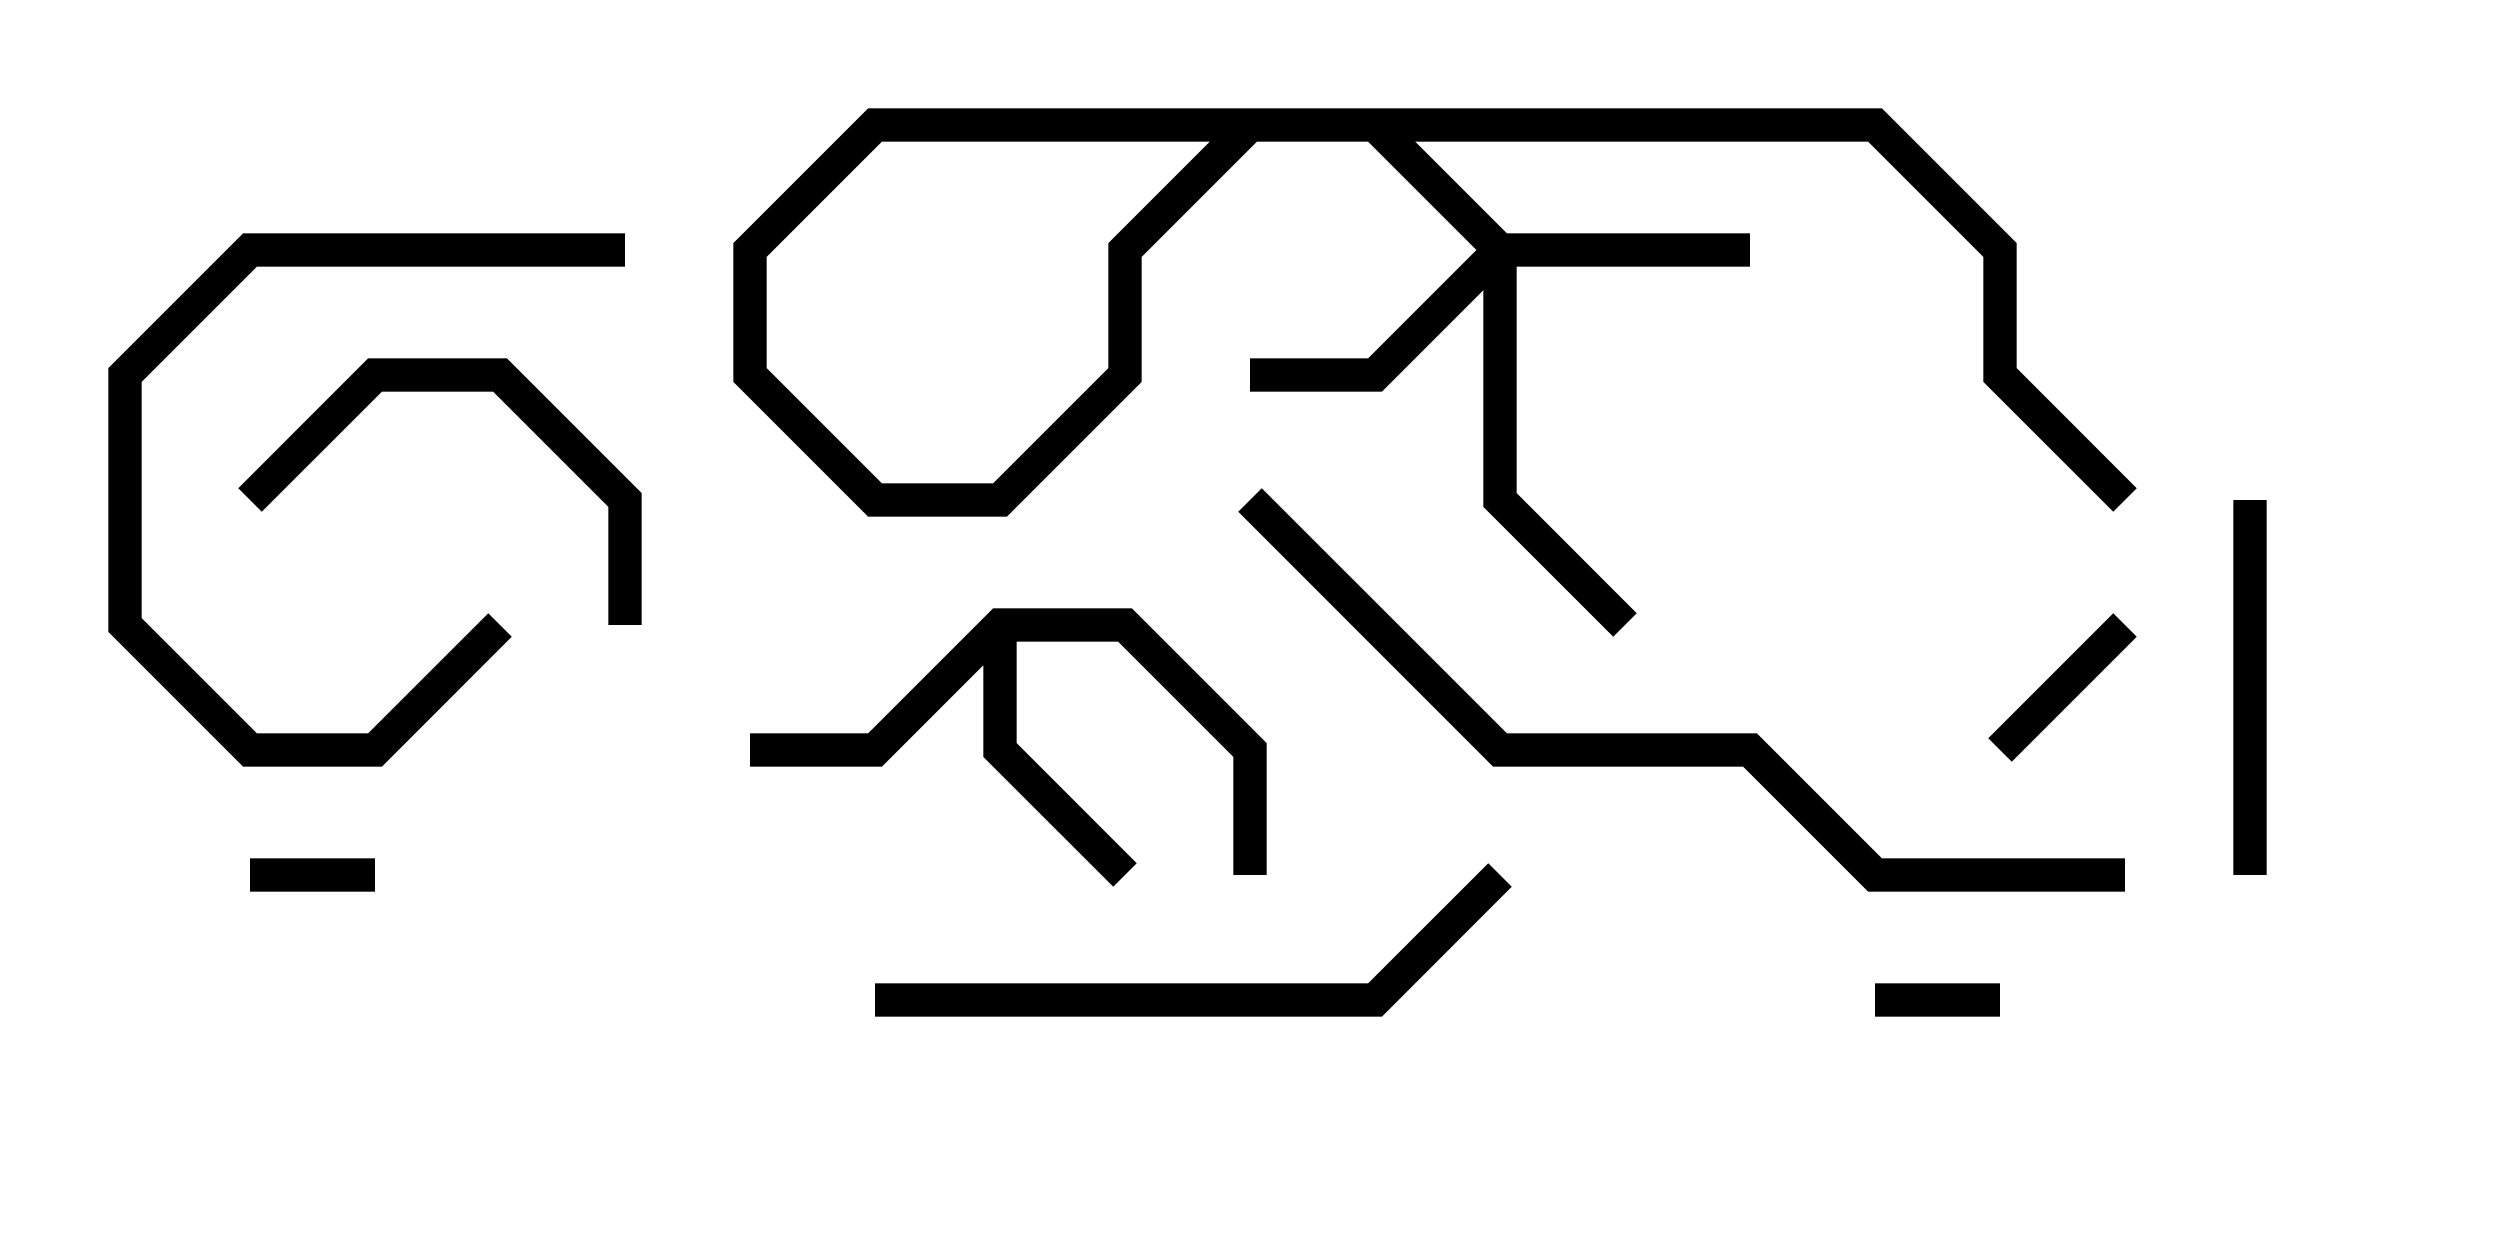 <svg version="1.1" width="30" height="15" xmlns="http://www.w3.org/2000/svg"><path d="M11.917,7.3L13.583,7.3L15.2,8.917L15.2,10.5L14.8,10.5L14.8,9.083L13.417,7.7L12.2,7.7L12.2,8.917L13.641,10.359L13.359,10.641L11.8,9.083L11.8,7.983L10.583,9.2L9,9.2L9,8.8L10.417,8.8z" stroke="none"/><path d="M18.083,2.8L21,2.8L21,3.2L18.2,3.2L18.2,5.917L19.641,7.359L19.359,7.641L17.8,6.083L17.8,3.483L16.583,4.7L15,4.7L15,4.3L16.417,4.3L17.717,3L16.417,1.7L15.083,1.7L13.7,3.083L13.7,4.583L12.083,6.2L10.417,6.2L8.8,4.583L8.8,2.917L10.417,1.3L22.583,1.3L24.2,2.917L24.2,4.417L25.641,5.859L25.359,6.141L23.8,4.583L23.8,3.083L22.417,1.7L10.583,1.7L9.2,3.083L9.2,4.417L10.583,5.8L11.917,5.8L13.3,4.417L13.3,2.917L14.917,1.3L16.583,1.3z" stroke="none"/><path d="M3,10.7L3,10.3L4.5,10.3L4.5,10.7z" stroke="none"/><path d="M24,11.8L24,12.2L22.5,12.2L22.5,11.8z" stroke="none"/><path d="M24.141,9.141L23.859,8.859L25.359,7.359L25.641,7.641z" stroke="none"/><path d="M27.2,10.5L26.8,10.5L26.8,6L27.2,6z" stroke="none"/><path d="M7.7,7.5L7.3,7.5L7.3,6.083L5.917,4.7L4.583,4.7L3.141,6.141L2.859,5.859L4.417,4.3L6.083,4.3L7.7,5.917z" stroke="none"/><path d="M7.5,2.8L7.5,3.2L3.083,3.2L1.7,4.583L1.7,7.417L3.083,8.8L4.417,8.8L5.859,7.359L6.141,7.641L4.583,9.2L2.917,9.2L1.3,7.583L1.3,4.417L2.917,2.8z" stroke="none"/><path d="M17.859,10.359L18.141,10.641L16.583,12.2L10.5,12.2L10.5,11.8L16.417,11.8z" stroke="none"/><path d="M14.859,6.141L15.141,5.859L18.083,8.8L21.083,8.8L22.583,10.3L25.5,10.3L25.5,10.7L22.417,10.7L20.917,9.2L17.917,9.2z" stroke="none"/></svg>